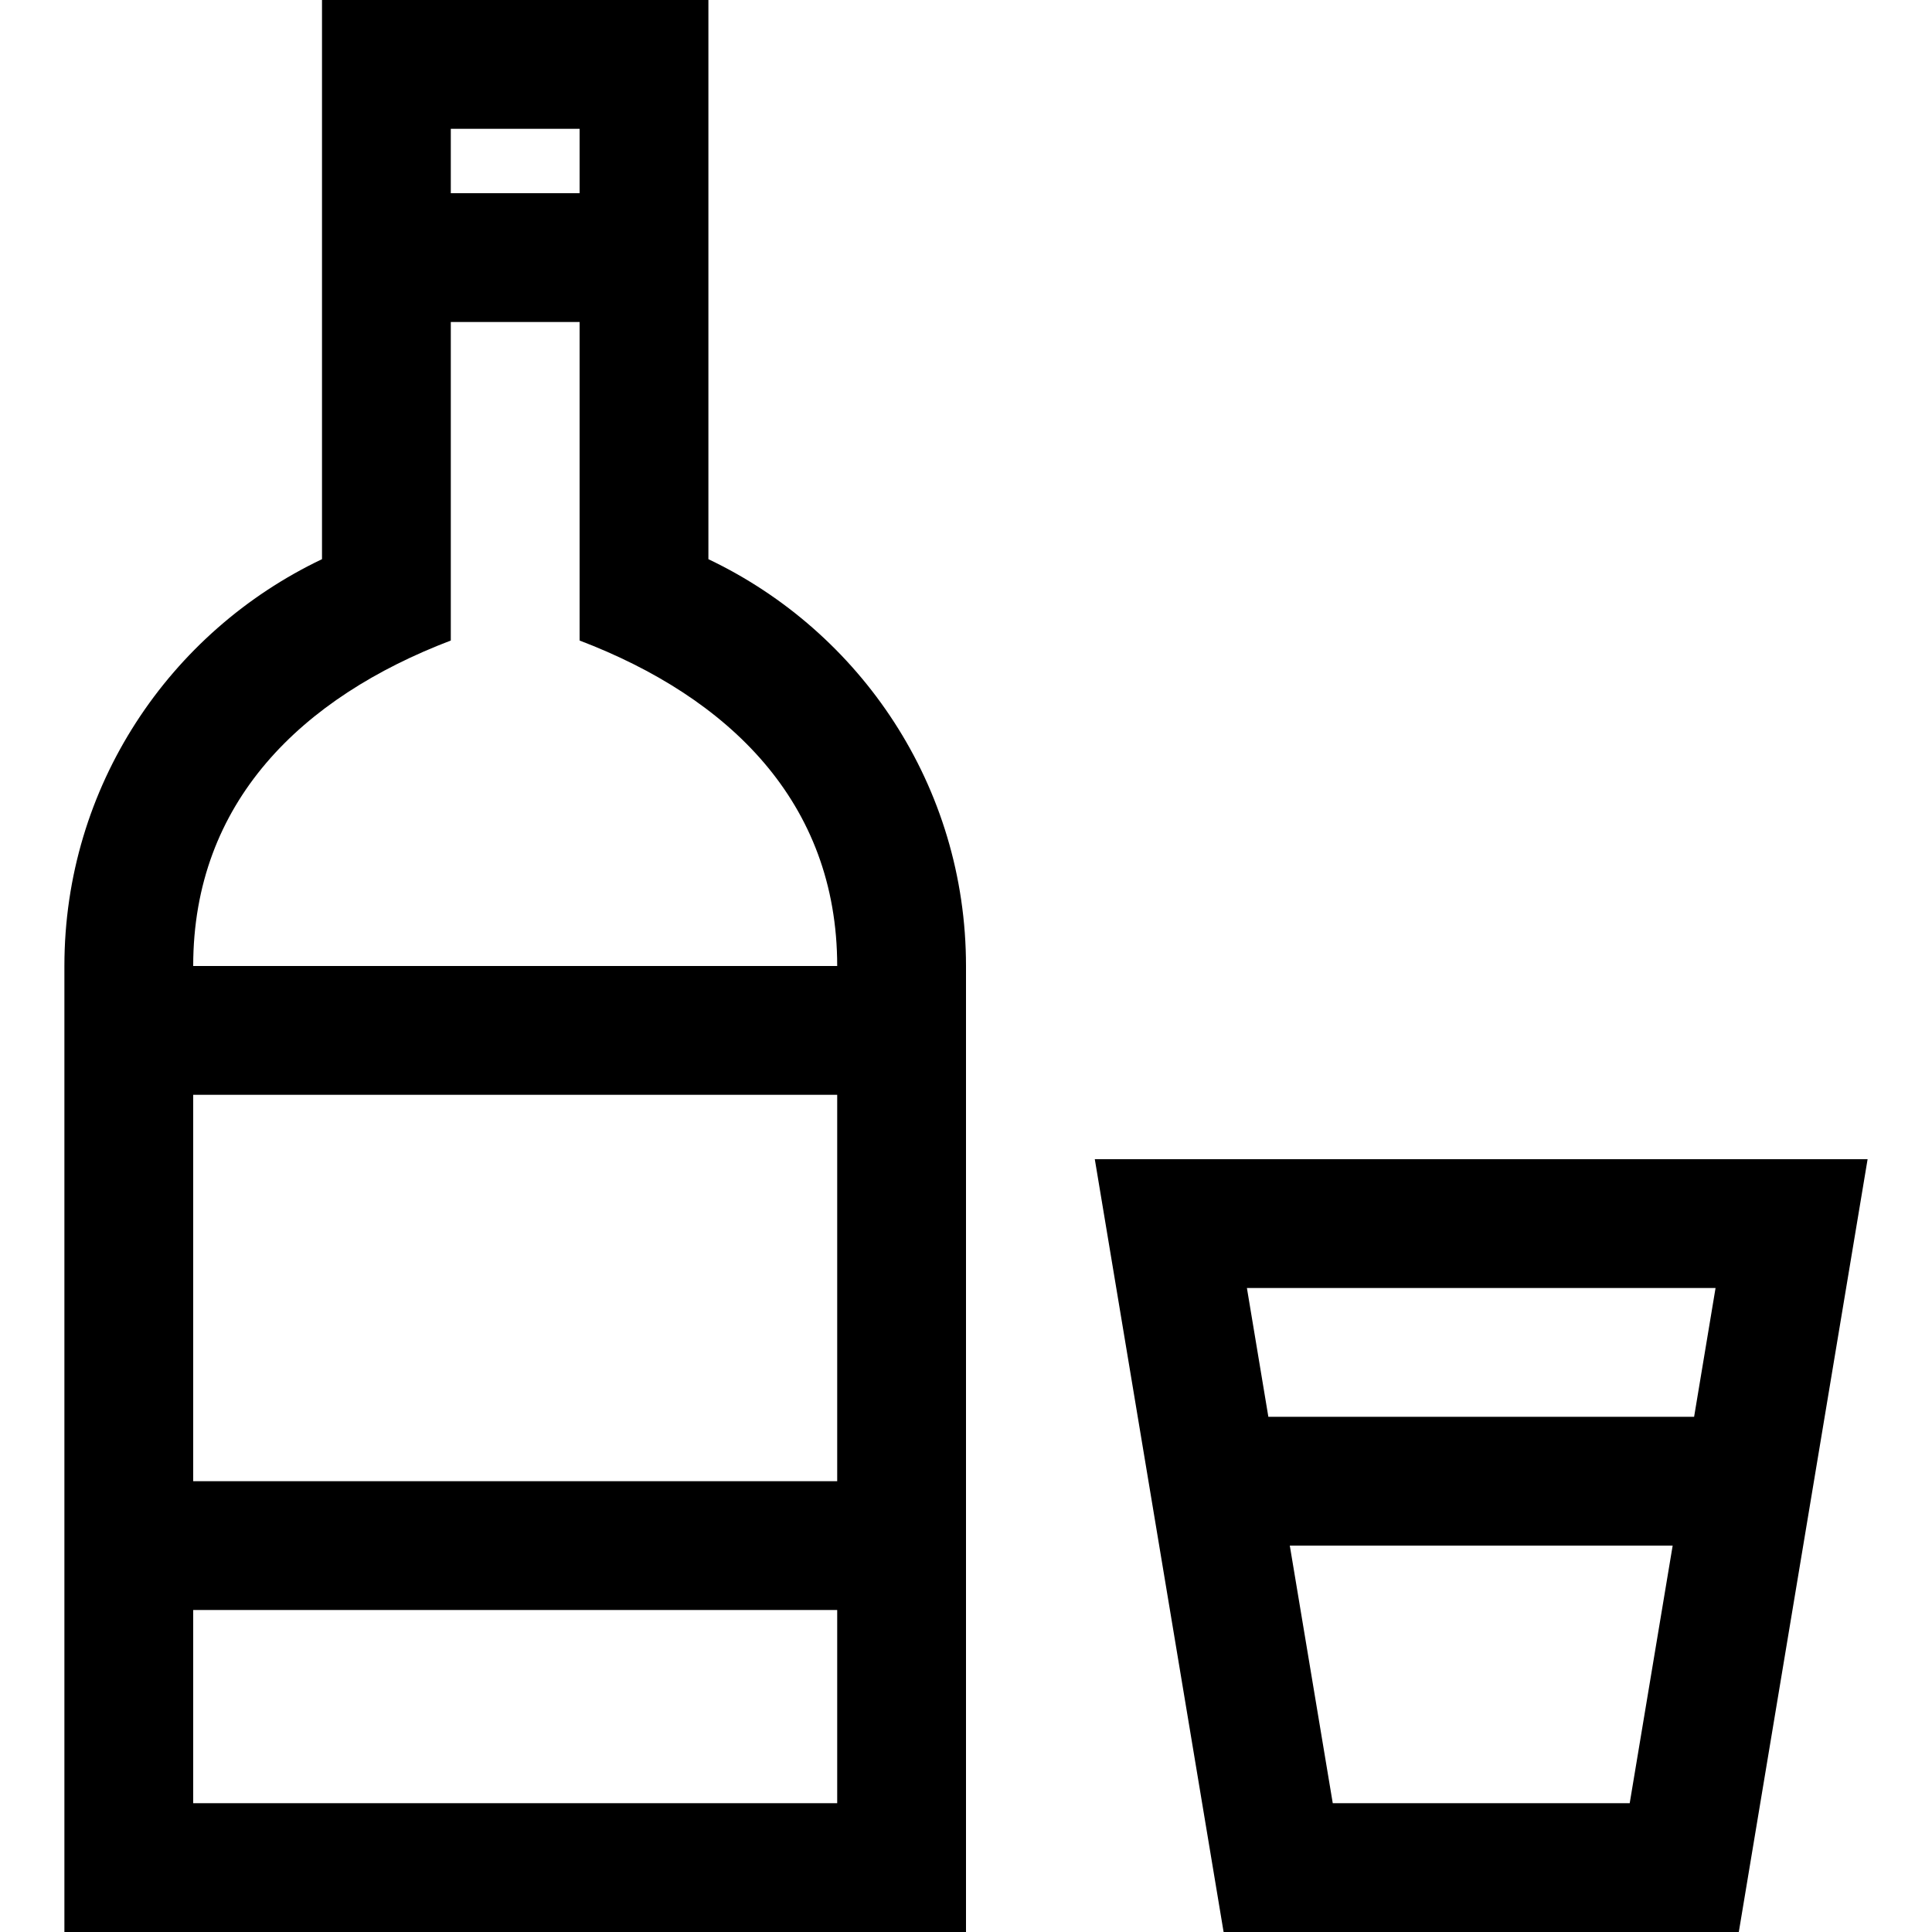 <?xml version="1.0" encoding="iso-8859-1"?>
<!-- Generator: Adobe Illustrator 14.0.0, SVG Export Plug-In . SVG Version: 6.00 Build 43363)  -->
<!DOCTYPE svg PUBLIC "-//W3C//DTD SVG 1.1//EN" "http://www.w3.org/Graphics/SVG/1.1/DTD/svg11.dtd">
<svg version="1.1" id="Layer_1" xmlns="http://www.w3.org/2000/svg" xmlns:xlink="http://www.w3.org/1999/xlink" x="0px" y="0px"
	 width="30px" height="30px" viewBox="0 0 30 30" style="enable-background:new 0 0 30 30;" xml:space="preserve">
<path d="M17,18l2,12h8l2-12H17z M25.306,28h-4.611l-0.667-4h5.945L25.306,28z M26.306,22h-6.611l-0.333-2h7.277L26.306,22z
	 M11,8.683V0H5v8.683C2.637,9.807,1,12.209,1,15v15h14V15C15,12.209,13.363,9.807,11,8.683z M7,2h2v1H7V2z M13,28H3v-3h10V28z
	 M13,23H3v-6h10V23z M3,15c0-2.547,1.688-4.172,4-5.054V5h2v4.946c2.313,0.882,4,2.507,4,5.054H3z"/>
</svg>
